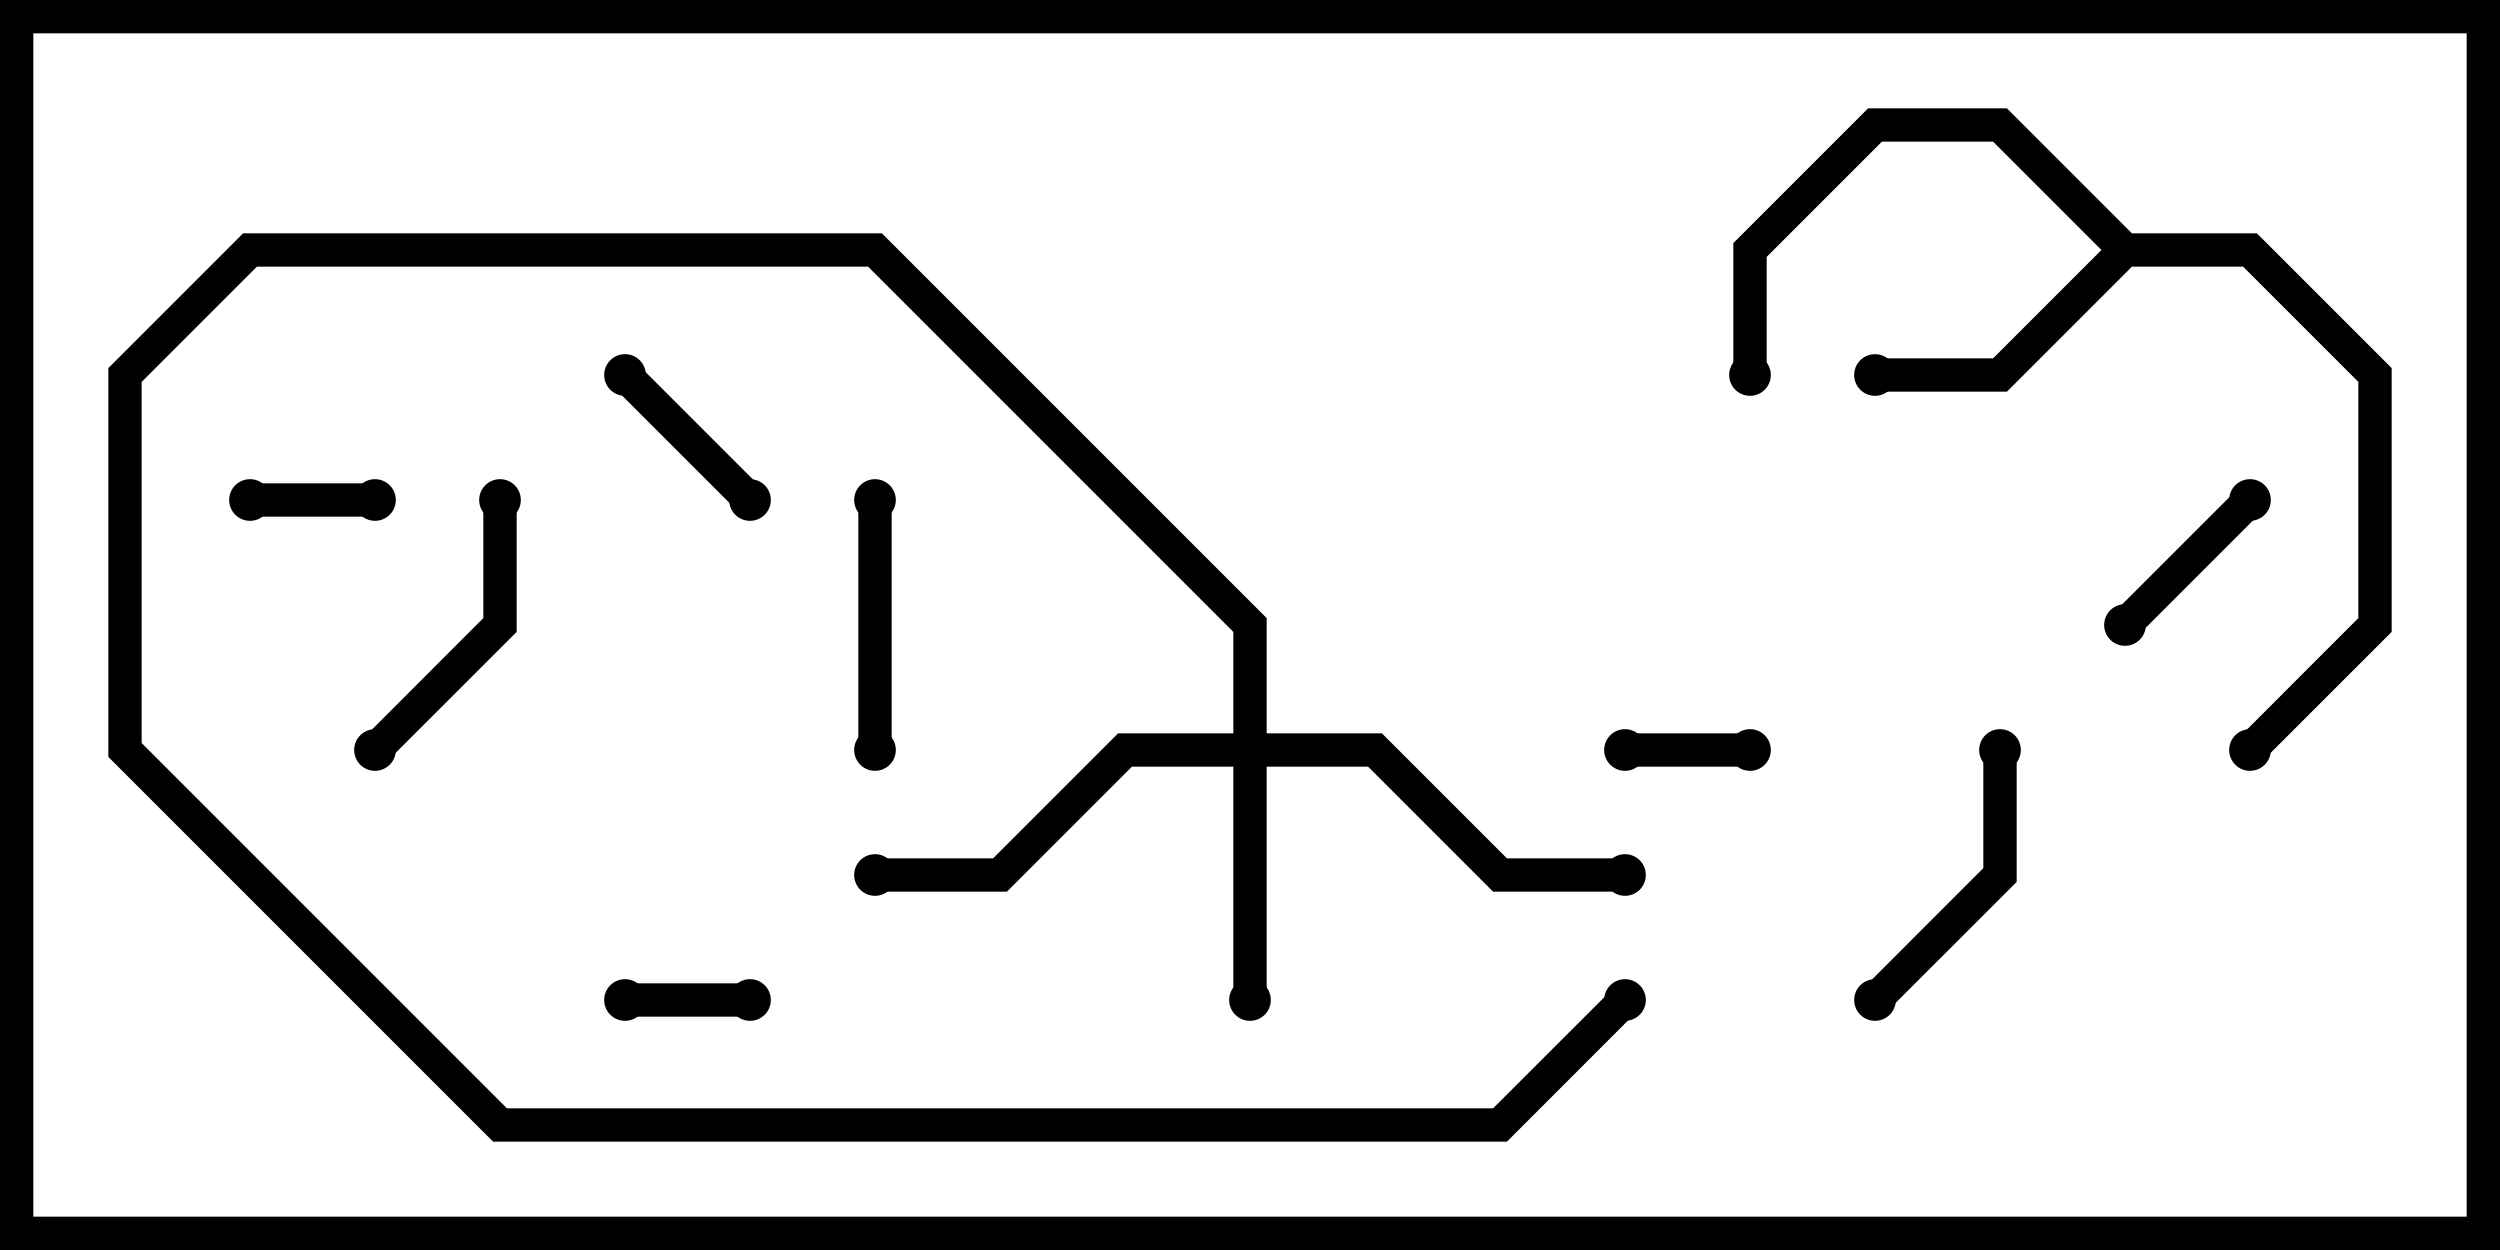 <svg version="1.1" width="30" height="15" xmlns="http://www.w3.org/2000/svg"><path d="M25.583,2.8L27.083,2.8L28.7,4.417L28.7,7.583L27.141,9.141L26.859,8.859L28.3,7.417L28.3,4.583L26.917,3.2L25.583,3.2L24.083,4.7L22.5,4.7L22.5,4.3L23.917,4.3L25.217,3L23.917,1.7L22.583,1.7L21.2,3.083L21.2,4.5L20.8,4.5L20.8,2.917L22.417,1.3L24.083,1.3z" stroke="none"/><path d="M14.8,8.8L14.8,7.583L10.417,3.2L3.083,3.2L1.7,4.583L1.7,8.917L6.083,13.3L17.917,13.3L19.359,11.859L19.641,12.141L18.083,13.7L5.917,13.7L1.3,9.083L1.3,4.417L2.917,2.8L10.583,2.8L15.2,7.417L15.2,8.8L16.583,8.8L18.083,10.3L19.5,10.3L19.5,10.7L17.917,10.7L16.417,9.2L15.2,9.2L15.2,12L14.8,12L14.8,9.2L13.583,9.2L12.083,10.7L10.5,10.7L10.5,10.3L11.917,10.3L13.417,8.8z" stroke="none"/><path d="M9,11.8L9,12.2L7.5,12.2L7.5,11.8z" stroke="none"/><path d="M4.5,5.8L4.5,6.2L3,6.2L3,5.8z" stroke="none"/><path d="M21,8.8L21,9.2L19.5,9.2L19.5,8.8z" stroke="none"/><path d="M9.141,5.859L8.859,6.141L7.359,4.641L7.641,4.359z" stroke="none"/><path d="M25.641,7.641L25.359,7.359L26.859,5.859L27.141,6.141z" stroke="none"/><path d="M10.7,9L10.3,9L10.3,6L10.7,6z" stroke="none"/><path d="M23.8,9L24.2,9L24.2,10.583L22.641,12.141L22.359,11.859L23.8,10.417z" stroke="none"/><path d="M4.641,9.141L4.359,8.859L5.8,7.417L5.8,6L6.2,6L6.2,7.583z" stroke="none"/><circle cx="22.5" cy="4.5" r="0.25" stroke-width="0" fill="#000" /><circle cx="21" cy="4.5" r="0.25" stroke-width="0" fill="#000" /><circle cx="27" cy="9" r="0.25" stroke-width="0" fill="#000" /><circle cx="15" cy="12" r="0.25" stroke-width="0" fill="#000" /><circle cx="10.5" cy="10.5" r="0.25" stroke-width="0" fill="#000" /><circle cx="19.5" cy="10.5" r="0.25" stroke-width="0" fill="#000" /><circle cx="19.5" cy="12" r="0.25" stroke-width="0" fill="#000" /><circle cx="9" cy="12" r="0.25" stroke-width="0" fill="#000" /><circle cx="7.5" cy="12" r="0.25" stroke-width="0" fill="#000" /><circle cx="4.5" cy="6" r="0.25" stroke-width="0" fill="#000" /><circle cx="3" cy="6" r="0.25" stroke-width="0" fill="#000" /><circle cx="21" cy="9" r="0.25" stroke-width="0" fill="#000" /><circle cx="19.5" cy="9" r="0.25" stroke-width="0" fill="#000" /><circle cx="9" cy="6" r="0.25" stroke-width="0" fill="#000" /><circle cx="7.5" cy="4.5" r="0.25" stroke-width="0" fill="#000" /><circle cx="25.5" cy="7.5" r="0.25" stroke-width="0" fill="#000" /><circle cx="27" cy="6" r="0.25" stroke-width="0" fill="#000" /><circle cx="10.5" cy="9" r="0.25" stroke-width="0" fill="#000" /><circle cx="10.5" cy="6" r="0.25" stroke-width="0" fill="#000" /><circle cx="24" cy="9" r="0.25" stroke-width="0" fill="#000" /><circle cx="22.5" cy="12" r="0.25" stroke-width="0" fill="#000" /><circle cx="4.5" cy="9" r="0.25" stroke-width="0" fill="#000" /><circle cx="6" cy="6" r="0.25" stroke-width="0" fill="#000" /><rect x="0" y="0" width="30" height="15" stroke-width="0.8" stroke="#000" fill="none" /></svg>